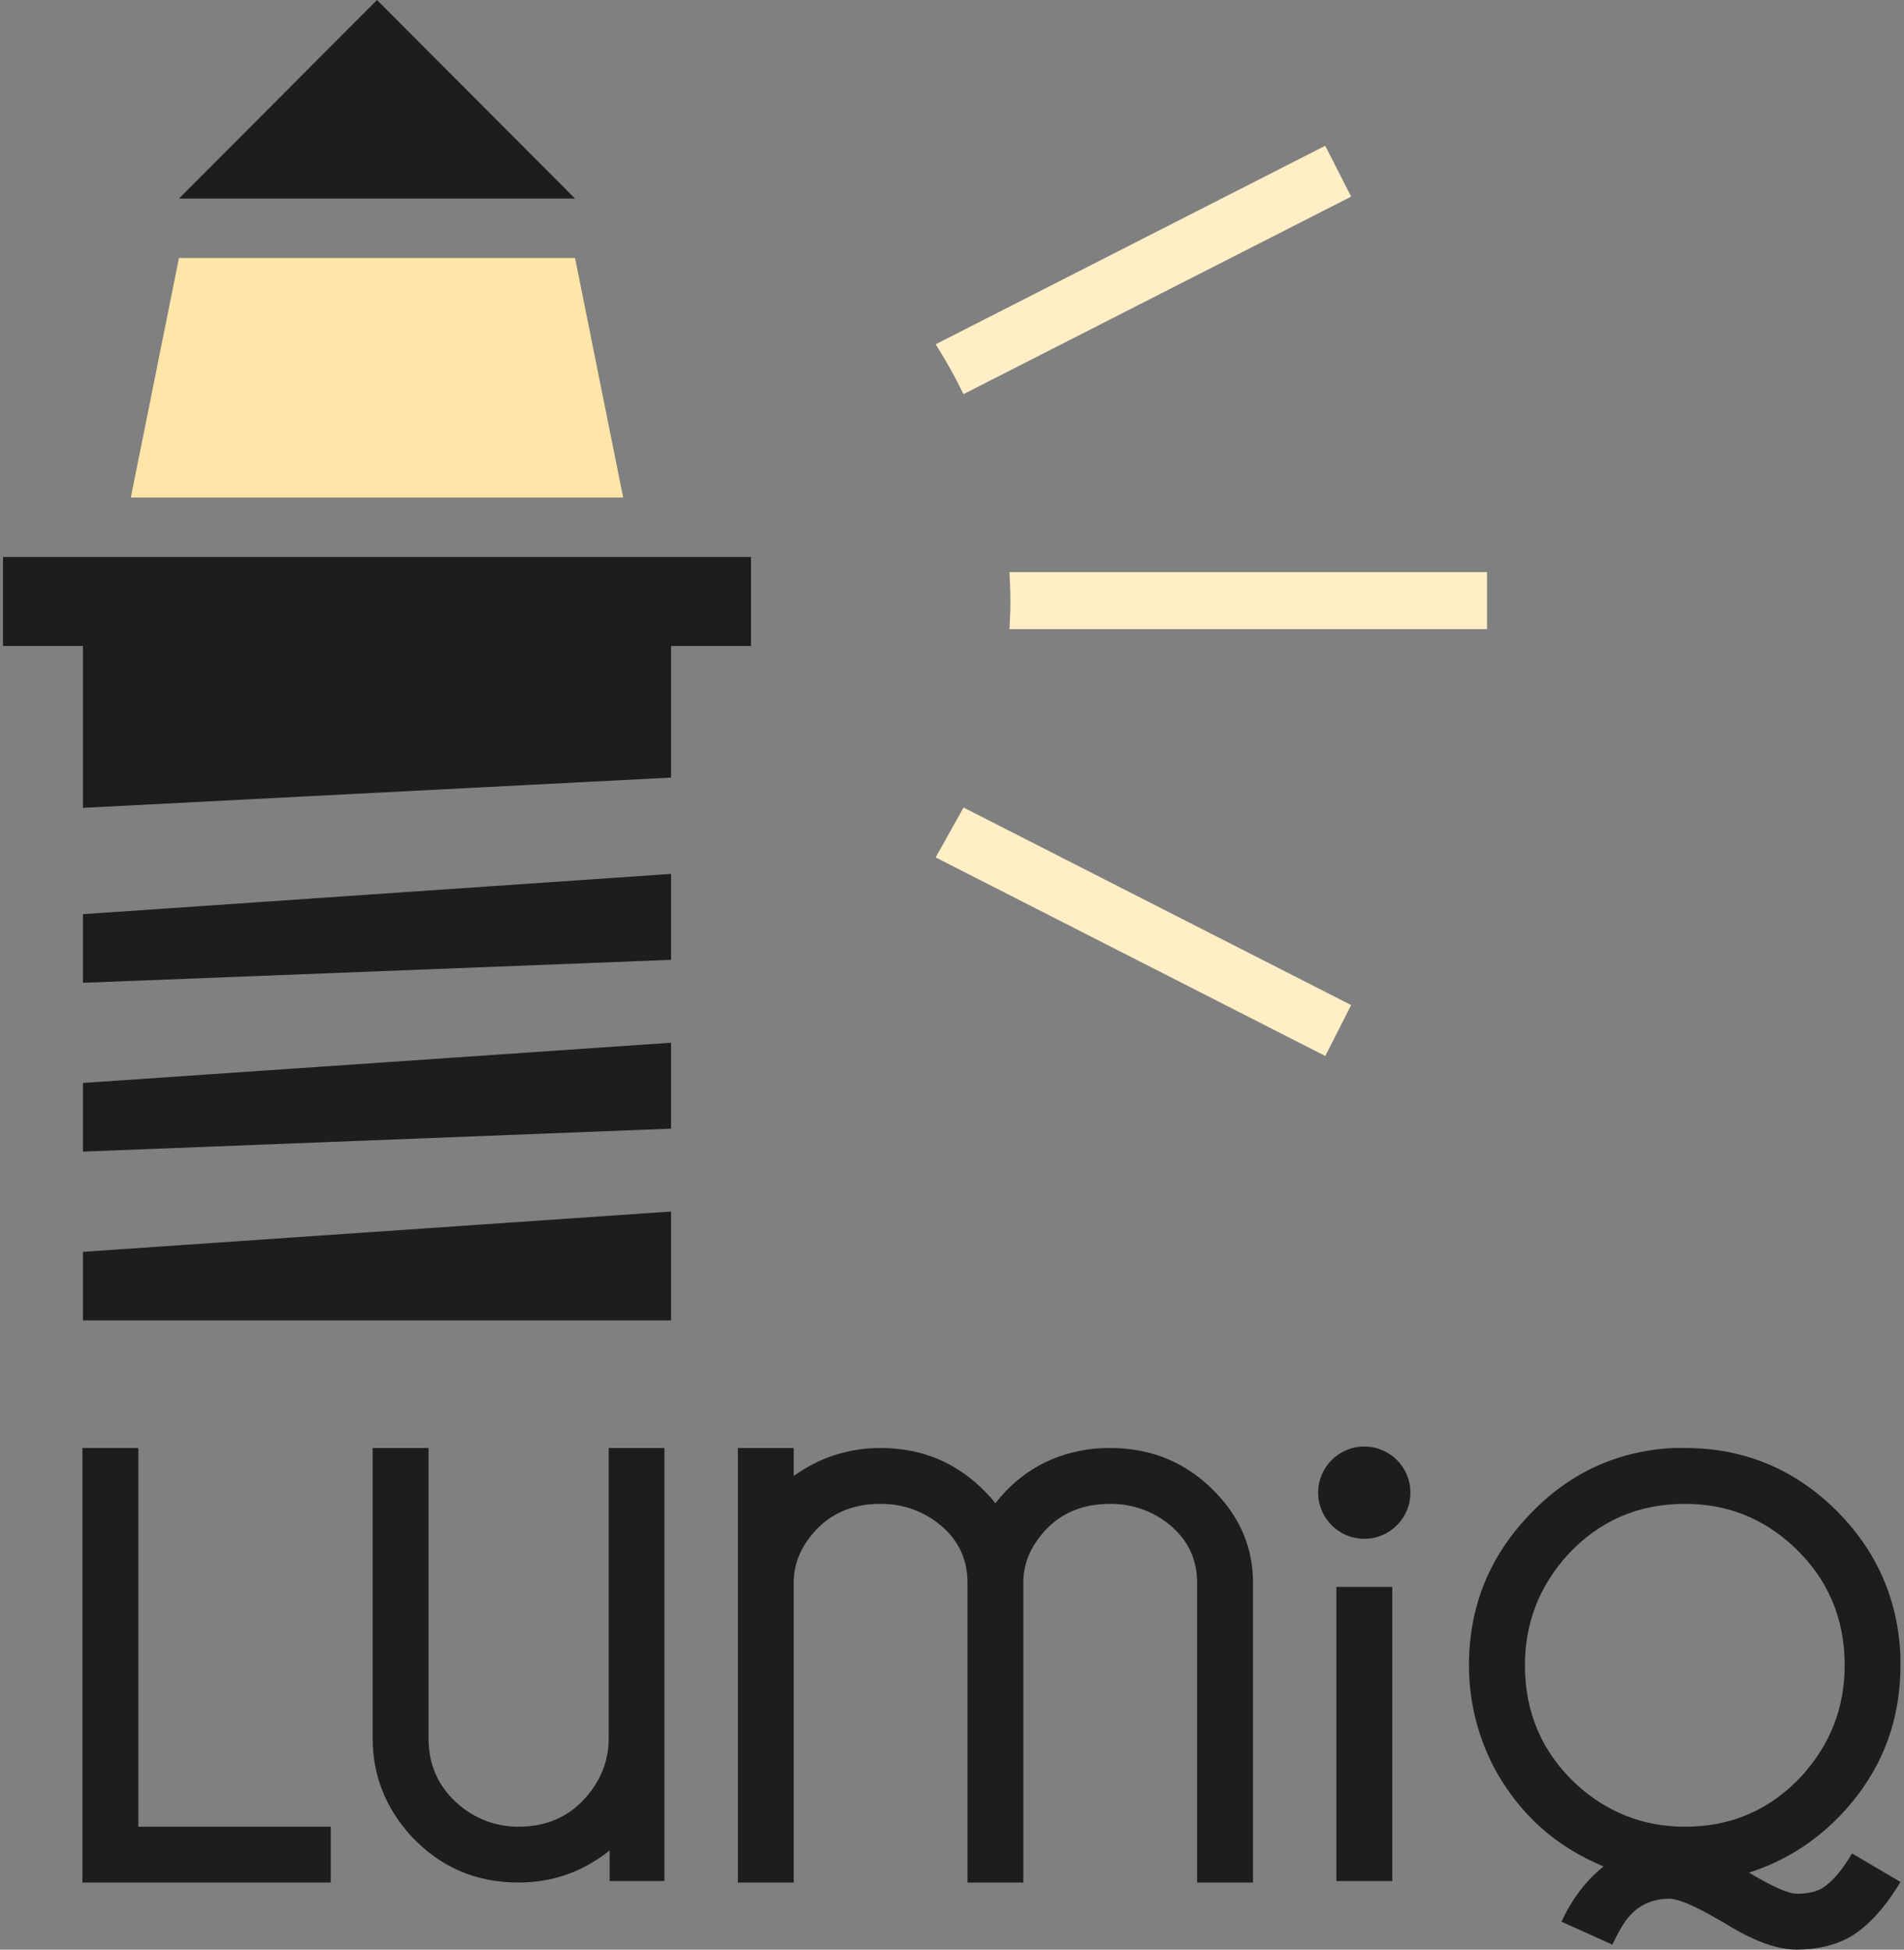 <svg width="294" height="301" viewBox="0 0 294 301" fill="none" xmlns="http://www.w3.org/2000/svg">
<rect x="0" y="0" width="294" height="301" fill="#808080" stroke="none"/>
<g clip-path="url(#clip0_1_316)">
<path d="M12.728 223.555H21.359V282.021H51.07V290.641H21.359H14.746H12.728V223.555Z" fill="#1D1D1B"/>
<path d="M103.618 99.731H115.966V85.986H103.618H12.808H0.46V99.731H12.808V124.723L103.618 120.048V99.731Z" fill="#1D1D1B"/>
<path d="M12.808 141.135V151.734L103.618 148.188V134.922L12.808 141.135Z" fill="#1D1D1B"/>
<path d="M12.808 167.197V177.795L103.618 174.249V160.984L12.808 167.197Z" fill="#1D1D1B"/>
<path d="M12.808 193.268V203.856H103.618V187.045L12.808 193.268Z" fill="#1D1D1B"/>
<path d="M88.793 39.836H27.633L20.2 76.806H96.225L88.793 39.836Z" fill="#FFE5A7"/>
<path d="M58.213 0L27.633 30.656H88.793L58.213 0Z" fill="#1D1D1B"/>
<path d="M155.866 97.133H229.613V88.323H155.866C155.956 89.792 156.016 91.27 156.016 92.758C156.016 94.247 155.956 95.685 155.876 97.133" fill="#FFEEC6"/>
<path d="M208.634 30.357L204.628 22.505L144.477 53.152C146.046 55.629 147.494 58.196 148.773 60.853L208.634 30.357Z" fill="#FFEEC6"/>
<path d="M144.477 132.375L204.638 163.031L208.634 155.17L148.783 124.673" fill="#FFEEC6"/>
<path d="M102.619 223.555H93.987V268.406C93.987 271.343 93.088 274.03 91.3 276.457C88.553 280.163 84.817 282.021 80.081 282.021C77.014 282.021 74.237 281.122 71.739 279.334C68.033 276.587 66.175 272.941 66.175 268.406V223.555H57.544V268.406C57.544 274.03 59.492 279.014 63.388 283.359C67.863 288.214 73.418 290.641 80.071 290.641C85.336 290.641 90.021 288.973 94.137 285.687V290.412H102.599V268.426V223.555H102.619Z" fill="#1D1D1B"/>
<path d="M260.193 232.175C252.97 232.175 246.936 234.793 242.081 240.037C237.675 244.892 235.467 250.575 235.467 257.098C235.467 264.38 238.085 270.483 243.33 275.408C248.125 279.813 253.749 282.021 260.203 282.021C267.356 282.021 273.37 279.404 278.225 274.159C282.631 269.305 284.839 263.621 284.839 257.098C284.839 249.816 282.221 243.713 276.976 238.788C272.251 234.383 266.657 232.175 260.203 232.175M260.193 223.555C269.134 223.555 276.836 226.681 283.29 232.945C289.684 239.208 293.07 246.779 293.45 255.66V257.098C293.45 266.108 290.323 273.87 284.059 280.393C280.093 284.478 275.438 287.385 270.063 289.113C273.71 291.281 276.167 292.369 277.446 292.369C279.104 292.369 280.423 292.08 281.372 291.51C282.91 290.551 284.439 288.763 285.977 286.146L293.45 290.551C291.082 294.507 288.525 297.324 285.778 298.982C283.41 300.321 280.633 301 277.436 301C274.499 301 270.982 299.751 266.896 297.264C266.197 296.815 265.747 296.565 265.558 296.495C261.911 294.327 259.324 293.209 257.795 293.139C254.918 293.139 252.65 294.287 250.992 296.585C250.293 297.604 249.613 298.822 248.974 300.231L241.112 296.685C242.77 293.109 244.948 290.262 247.625 288.154C240.153 285.087 234.498 279.973 230.662 272.821C228.105 267.836 226.826 262.602 226.826 257.098C226.826 248.088 229.953 240.327 236.217 233.804C242.351 227.351 249.823 223.934 258.644 223.545H260.183L260.193 223.555Z" fill="#1D1D1B"/>
<path d="M217.785 230.447C217.785 234.383 214.598 237.57 210.662 237.57C206.726 237.57 203.539 234.383 203.539 230.447C203.539 226.512 206.726 223.325 210.662 223.325C214.598 223.325 217.785 226.512 217.785 230.447Z" fill="#1D1D1B"/>
<path d="M214.988 245.001H206.356V290.412H214.988V245.001Z" fill="#1D1D1B"/>
<path d="M135.966 223.555C142.479 223.555 147.944 225.892 152.36 230.547C152.869 231.057 153.319 231.576 153.698 232.086C157.534 227.171 162.609 224.354 168.943 223.655C169.772 223.595 170.602 223.555 171.431 223.555C177.944 223.555 183.409 225.892 187.825 230.547C191.591 234.513 193.479 239.108 193.479 244.352V290.641H184.847V244.352C184.847 240.267 183.059 237 179.483 234.573C177.055 232.975 174.368 232.175 171.431 232.175C166.695 232.175 163.029 233.934 160.412 237.45C158.813 239.557 158.014 241.855 158.014 244.352V290.641H149.393V244.352C149.393 240.267 147.604 237 144.028 234.573C141.6 232.975 138.913 232.175 135.976 232.175C131.25 232.175 127.574 233.934 124.957 237.45C123.358 239.557 122.559 241.855 122.559 244.352V290.641H113.938V223.555H122.559V227.87C126.585 224.993 131.061 223.555 135.976 223.555" fill="#1D1D1B"/>
</g>
<defs>
<clipPath id="clip0_1_316">
<rect width="293" height="301" fill="white" transform="translate(0.46)"/>
</clipPath>
</defs>
</svg>
